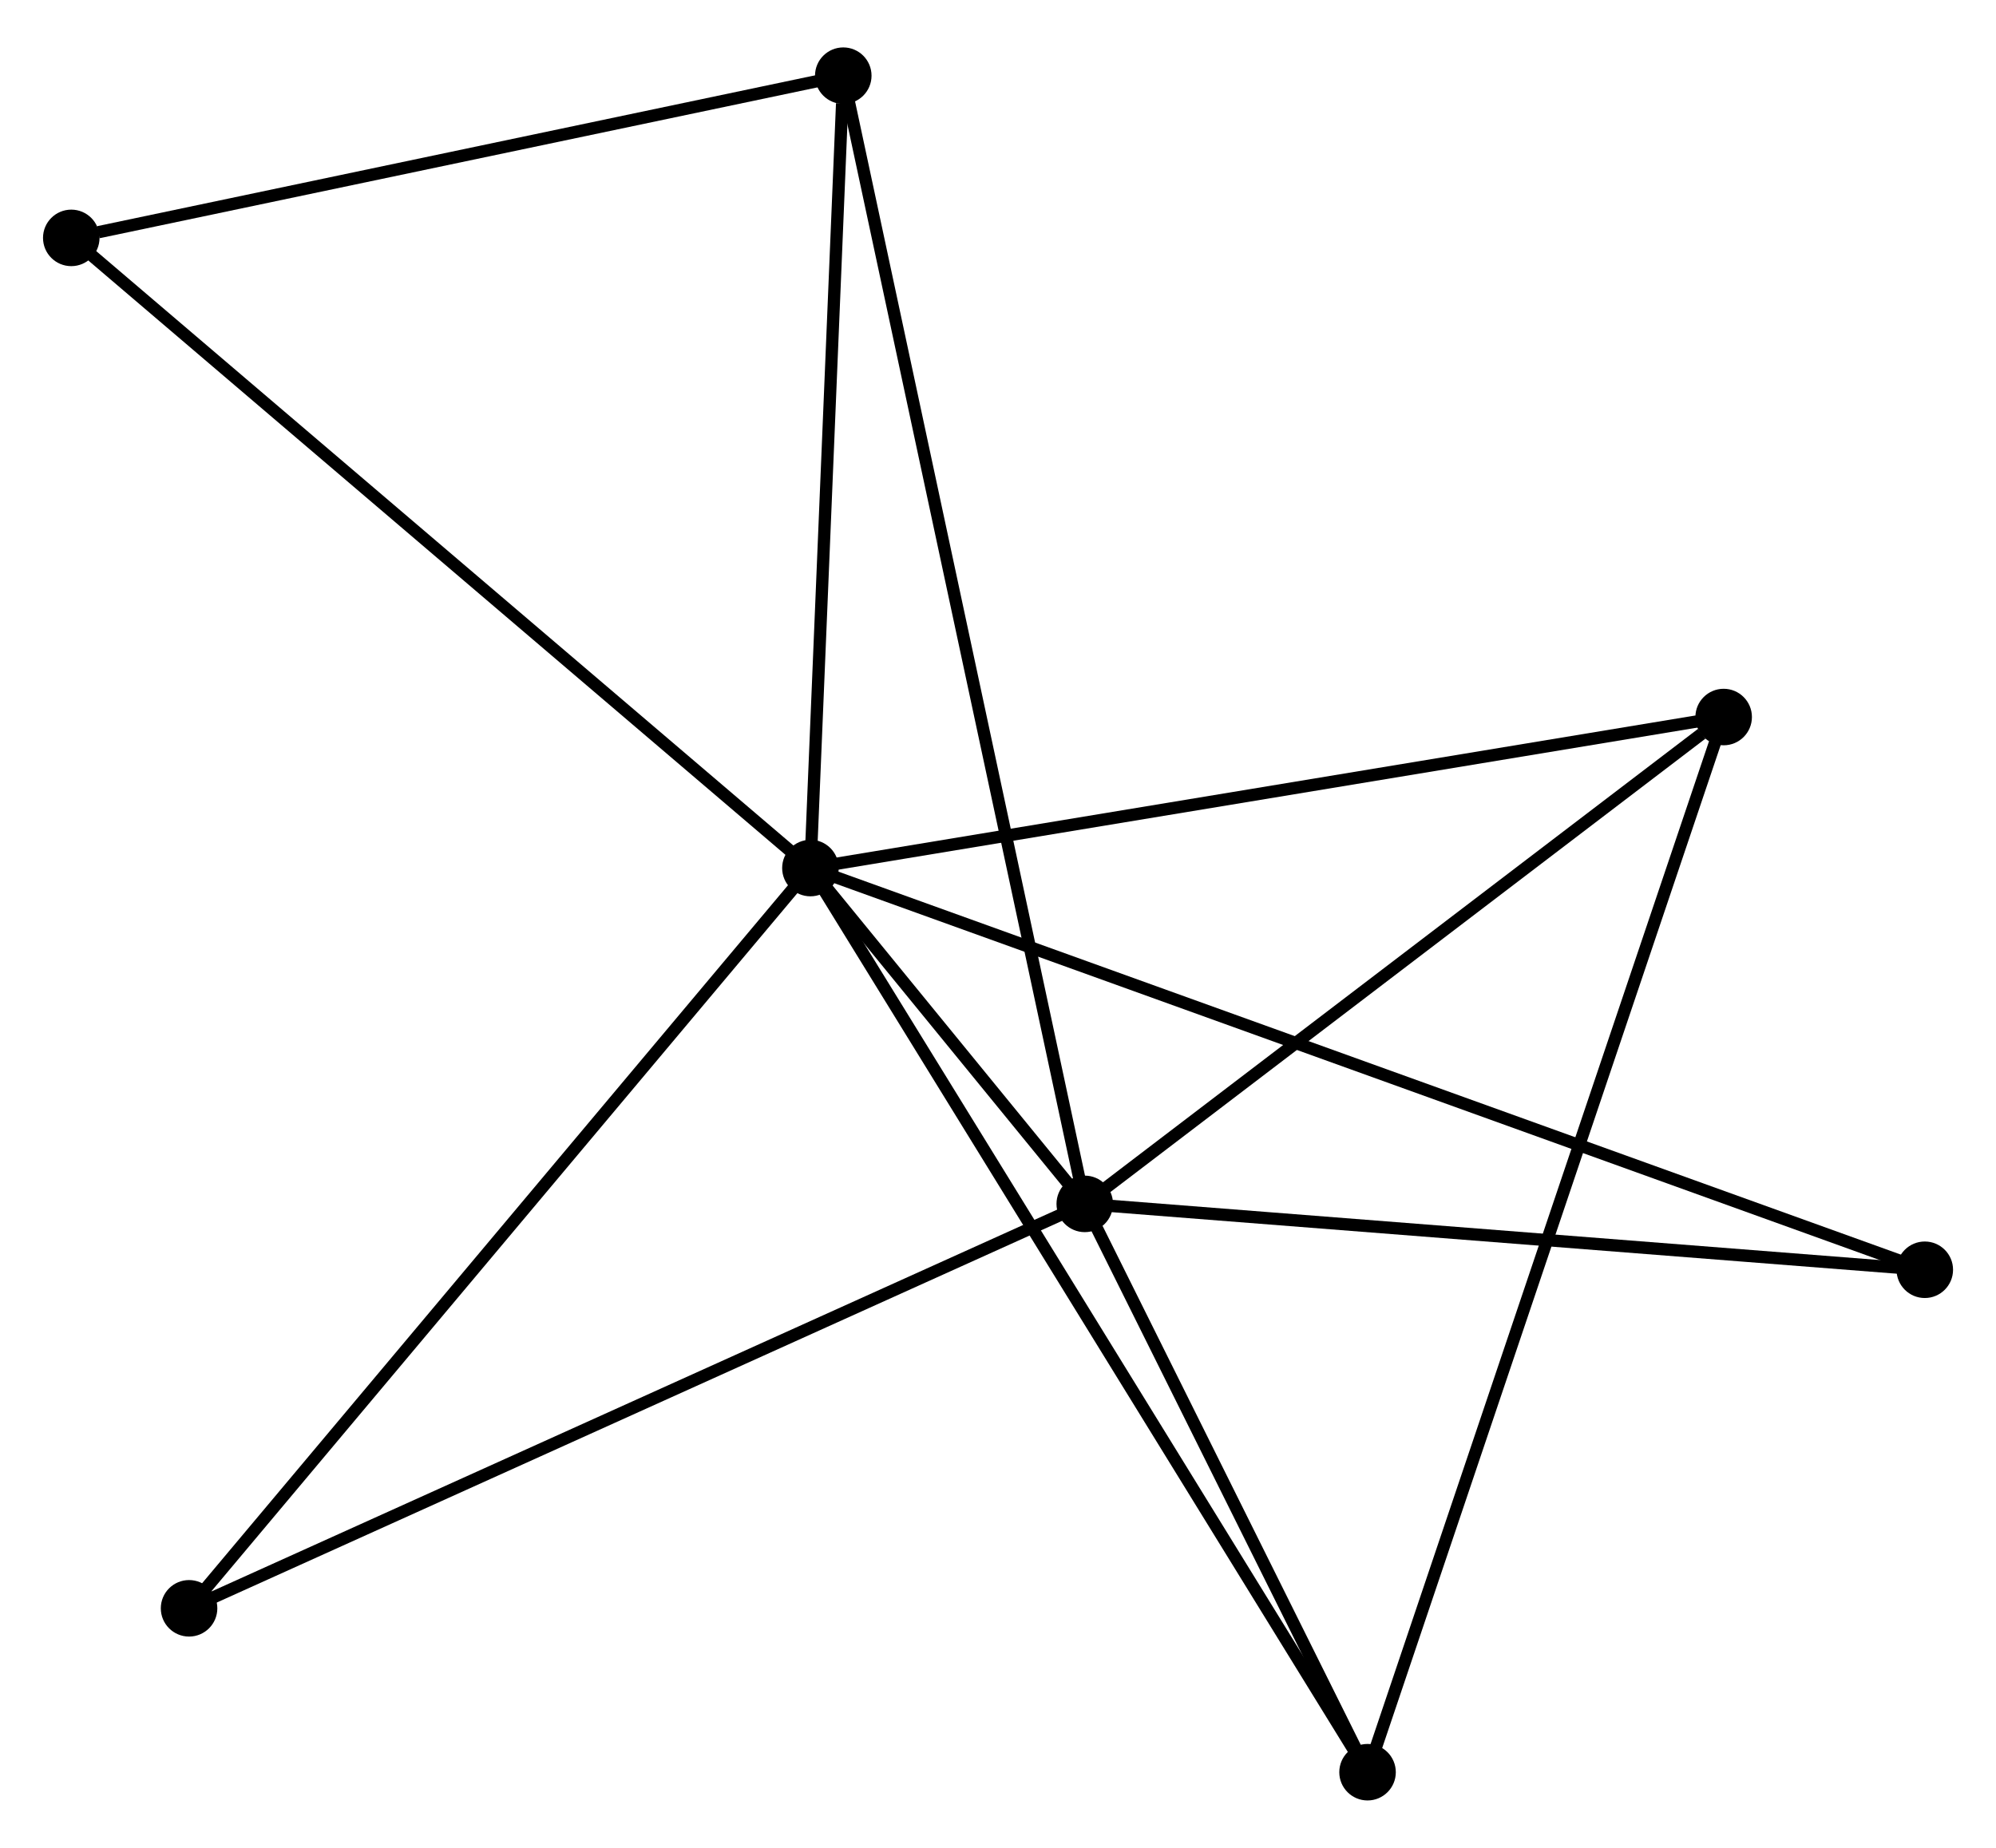 <?xml version="1.0" encoding="UTF-8" standalone="no"?>
<!DOCTYPE svg PUBLIC "-//W3C//DTD SVG 1.1//EN"
 "http://www.w3.org/Graphics/SVG/1.1/DTD/svg11.dtd">
<!-- Generated by graphviz version 2.36.0 (20140111.2315)
 -->
<!-- Title: %3 Pages: 1 -->
<svg width="162pt" height="150pt"
 viewBox="0.00 0.00 162.43 149.68" xmlns="http://www.w3.org/2000/svg" xmlns:xlink="http://www.w3.org/1999/xlink">
<g id="graph0" class="graph" transform="scale(1 1) rotate(0) translate(4 145.682)">
<title>%3</title>
<!-- 0 -->
<g id="node1" class="node"><title>0</title>
<ellipse fill="black" stroke="black" cx="61.95" cy="-75.389" rx="1.8" ry="1.8"/>
</g>
<!-- 1 -->
<g id="node2" class="node"><title>1</title>
<ellipse fill="black" stroke="black" cx="84.275" cy="-48.056" rx="1.8" ry="1.8"/>
</g>
<!-- 0&#45;&#45;1 -->
<g id="edge1" class="edge"><title>0&#45;&#45;1</title>
<path fill="none" stroke="black" d="M63.151,-73.919C66.991,-69.218 78.958,-54.567 82.958,-49.669"/>
</g>
<!-- 2 -->
<g id="node3" class="node"><title>2</title>
<ellipse fill="black" stroke="black" cx="107.288" cy="-1.8" rx="1.8" ry="1.8"/>
</g>
<!-- 0&#45;&#45;2 -->
<g id="edge2" class="edge"><title>0&#45;&#45;2</title>
<path fill="none" stroke="black" d="M62.897,-73.852C68.746,-64.358 99.917,-13.764 106.188,-3.585"/>
</g>
<!-- 3 -->
<g id="node4" class="node"><title>3</title>
<ellipse fill="black" stroke="black" cx="64.624" cy="-139.882" rx="1.8" ry="1.8"/>
</g>
<!-- 0&#45;&#45;3 -->
<g id="edge3" class="edge"><title>0&#45;&#45;3</title>
<path fill="none" stroke="black" d="M62.027,-77.25C62.411,-86.502 64.111,-127.516 64.531,-137.625"/>
</g>
<!-- 4 -->
<g id="node5" class="node"><title>4</title>
<ellipse fill="black" stroke="black" cx="136.268" cy="-87.681" rx="1.8" ry="1.8"/>
</g>
<!-- 0&#45;&#45;4 -->
<g id="edge4" class="edge"><title>0&#45;&#45;4</title>
<path fill="none" stroke="black" d="M63.787,-75.693C73.98,-77.379 123.509,-85.571 134.222,-87.343"/>
</g>
<!-- 5 -->
<g id="node6" class="node"><title>5</title>
<ellipse fill="black" stroke="black" cx="1.8" cy="-126.679" rx="1.8" ry="1.8"/>
</g>
<!-- 0&#45;&#45;5 -->
<g id="edge5" class="edge"><title>0&#45;&#45;5</title>
<path fill="none" stroke="black" d="M60.463,-76.657C52.214,-83.691 12.126,-117.874 3.456,-125.267"/>
</g>
<!-- 6 -->
<g id="node7" class="node"><title>6</title>
<ellipse fill="black" stroke="black" cx="11.386" cy="-15.139" rx="1.8" ry="1.8"/>
</g>
<!-- 0&#45;&#45;6 -->
<g id="edge6" class="edge"><title>0&#45;&#45;6</title>
<path fill="none" stroke="black" d="M60.7,-73.9C53.766,-65.636 20.067,-25.482 12.778,-16.797"/>
</g>
<!-- 7 -->
<g id="node8" class="node"><title>7</title>
<ellipse fill="black" stroke="black" cx="152.635" cy="-42.694" rx="1.8" ry="1.8"/>
</g>
<!-- 0&#45;&#45;7 -->
<g id="edge7" class="edge"><title>0&#45;&#45;7</title>
<path fill="none" stroke="black" d="M63.844,-74.706C75.646,-70.451 138.98,-47.617 150.751,-43.373"/>
</g>
<!-- 1&#45;&#45;2 -->
<g id="edge8" class="edge"><title>1&#45;&#45;2</title>
<path fill="none" stroke="black" d="M85.264,-46.069C89.05,-38.46 102.594,-11.235 106.328,-3.729"/>
</g>
<!-- 1&#45;&#45;3 -->
<g id="edge9" class="edge"><title>1&#45;&#45;3</title>
<path fill="none" stroke="black" d="M83.865,-49.974C81.308,-61.925 67.583,-126.055 65.032,-137.975"/>
</g>
<!-- 1&#45;&#45;4 -->
<g id="edge10" class="edge"><title>1&#45;&#45;4</title>
<path fill="none" stroke="black" d="M86.005,-49.375C93.899,-55.391 126.461,-80.207 134.478,-86.317"/>
</g>
<!-- 1&#45;&#45;6 -->
<g id="edge11" class="edge"><title>1&#45;&#45;6</title>
<path fill="none" stroke="black" d="M82.474,-47.243C72.389,-42.689 23.044,-20.404 13.125,-15.924"/>
</g>
<!-- 1&#45;&#45;7 -->
<g id="edge12" class="edge"><title>1&#45;&#45;7</title>
<path fill="none" stroke="black" d="M86.248,-47.902C96.23,-47.119 141.091,-43.6 150.784,-42.84"/>
</g>
<!-- 2&#45;&#45;4 -->
<g id="edge13" class="edge"><title>2&#45;&#45;4</title>
<path fill="none" stroke="black" d="M107.893,-3.594C111.664,-14.77 131.904,-74.749 135.666,-85.897"/>
</g>
<!-- 3&#45;&#45;5 -->
<g id="edge14" class="edge"><title>3&#45;&#45;5</title>
<path fill="none" stroke="black" d="M62.812,-139.501C53.799,-137.607 13.846,-129.211 3.999,-127.141"/>
</g>
</g>
</svg>
